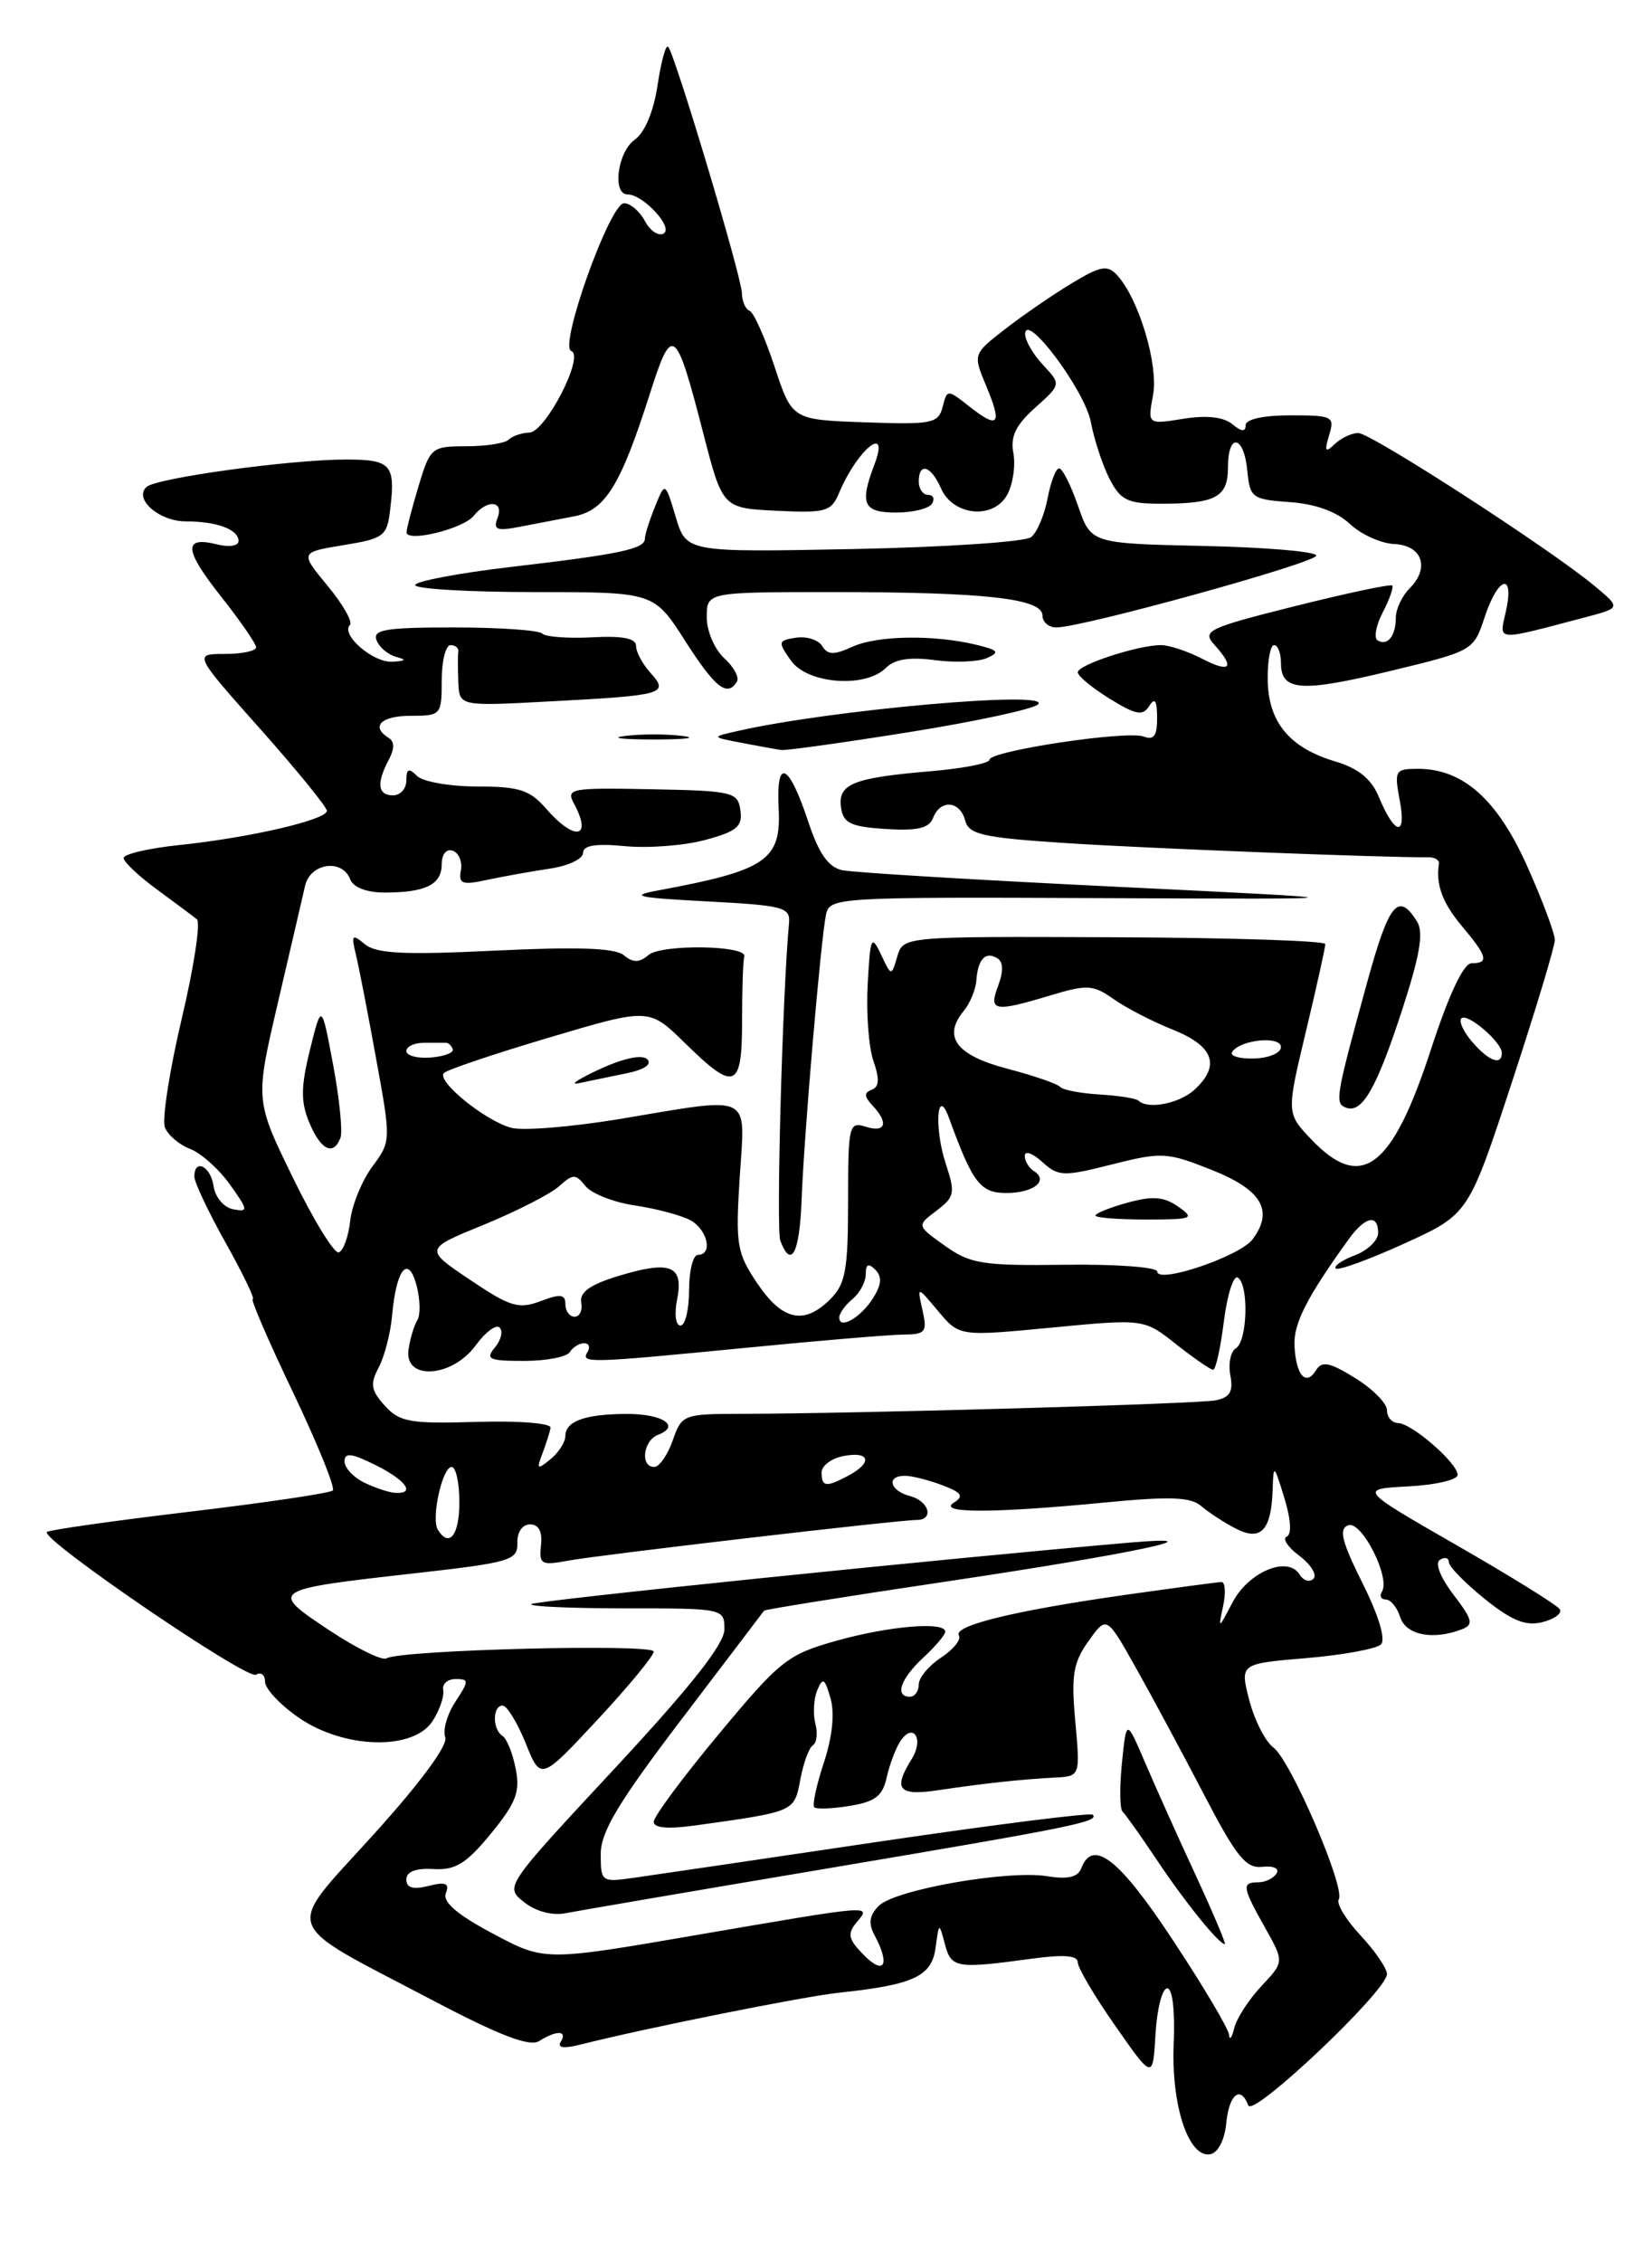 <?xml version="1.0" encoding="UTF-8" standalone="no"?>
<!DOCTYPE svg PUBLIC "-//W3C//DTD SVG 1.1//EN" "http://www.w3.org/Graphics/SVG/1.1/DTD/svg11.dtd" >
<svg xmlns="http://www.w3.org/2000/svg" xmlns:xlink="http://www.w3.org/1999/xlink" version="1.1" viewBox="0 0 187 256">
 <g >
 <path fill="currentColor"
d=" M 138.81 240.24 C 139.13 236.98 140.43 235.93 141.30 238.25 C 141.82 239.65 157.00 225.28 157.00 223.38 C 157.00 222.74 155.65 220.77 154.00 219.00 C 152.36 217.24 151.25 215.41 151.54 214.93 C 152.33 213.66 146.10 199.19 144.14 197.74 C 143.22 197.06 142.00 194.65 141.41 192.38 C 140.35 188.26 140.35 188.26 147.88 187.63 C 152.02 187.28 155.82 186.58 156.32 186.08 C 156.88 185.52 156.05 182.78 154.23 179.15 C 151.87 174.41 151.52 173.01 152.61 172.60 C 154.11 172.02 157.42 178.51 156.43 180.11 C 156.13 180.60 156.33 181.00 156.87 181.00 C 157.42 181.00 158.15 181.90 158.50 183.00 C 159.14 185.02 162.20 185.63 165.45 184.38 C 166.84 183.85 166.71 183.31 164.52 180.44 C 163.03 178.48 162.40 176.87 163.00 176.50 C 163.55 176.16 164.00 176.28 164.00 176.77 C 164.00 177.26 165.83 179.13 168.06 180.93 C 171.13 183.40 172.72 184.04 174.60 183.56 C 175.96 183.22 176.85 182.56 176.56 182.10 C 176.28 181.64 171.04 178.39 164.93 174.88 C 153.82 168.50 153.82 168.50 159.41 168.20 C 162.49 168.04 165.00 167.45 165.00 166.90 C 165.00 165.57 159.83 161.07 158.25 161.03 C 157.56 161.01 157.00 160.36 157.00 159.58 C 157.00 158.80 155.38 157.16 153.40 155.94 C 150.47 154.13 149.64 153.97 148.95 155.08 C 147.81 156.92 146.68 155.59 146.53 152.24 C 146.42 149.76 147.95 146.77 152.65 140.25 C 154.53 137.65 156.00 137.33 156.00 139.52 C 156.00 140.36 154.81 141.50 153.36 142.05 C 151.91 142.60 150.94 143.27 151.21 143.54 C 151.47 143.81 154.96 142.54 158.96 140.72 C 166.23 137.41 166.23 137.41 171.11 122.56 C 173.80 114.38 176.00 107.10 176.00 106.36 C 176.00 105.62 174.59 101.86 172.87 98.01 C 169.49 90.46 165.61 87.00 160.52 87.00 C 157.91 87.00 157.81 87.18 158.45 90.60 C 159.23 94.76 157.87 94.51 156.07 90.16 C 155.23 88.13 153.76 86.94 151.10 86.15 C 145.95 84.61 143.56 81.70 143.50 76.92 C 143.47 74.77 143.80 73.00 144.22 73.00 C 144.65 73.00 145.00 73.91 145.00 75.03 C 145.00 78.21 147.25 78.37 157.37 75.93 C 166.76 73.66 166.80 73.64 168.06 69.83 C 169.57 65.23 171.45 64.69 170.47 69.14 C 169.70 72.63 169.08 72.58 179.49 69.84 C 183.48 68.79 183.48 68.79 180.49 66.30 C 175.52 62.15 155.19 49.00 153.75 49.00 C 153.01 49.00 151.81 49.56 151.09 50.25 C 150.02 51.27 149.90 51.09 150.45 49.25 C 151.10 47.12 150.86 47.00 146.07 47.00 C 142.99 47.00 141.00 47.44 141.00 48.12 C 141.00 48.90 140.53 48.86 139.49 48.00 C 138.51 47.18 136.58 46.97 133.95 47.39 C 129.90 48.04 129.90 48.04 130.52 44.72 C 131.16 41.31 128.91 33.80 126.44 31.12 C 125.36 29.95 124.57 30.09 121.33 32.05 C 119.22 33.32 115.84 35.64 113.81 37.21 C 110.13 40.07 110.13 40.07 111.62 43.64 C 113.47 48.05 113.04 48.60 109.77 46.03 C 107.22 44.03 107.22 44.03 106.70 46.06 C 106.21 47.92 105.49 48.06 97.91 47.79 C 89.66 47.50 89.66 47.50 87.68 41.50 C 86.59 38.20 85.32 35.35 84.85 35.17 C 84.38 34.98 83.99 34.08 83.98 33.17 C 83.95 31.32 76.38 6.05 75.63 5.29 C 75.36 5.03 74.83 7.00 74.43 9.66 C 73.99 12.61 72.98 15.01 71.85 15.81 C 69.90 17.19 69.27 22.00 71.04 22.00 C 72.80 22.00 76.25 25.73 75.13 26.42 C 74.56 26.77 73.61 26.14 73.01 25.03 C 72.42 23.91 71.35 23.00 70.64 23.00 C 69.03 23.00 63.23 39.24 64.66 39.72 C 66.21 40.24 61.75 48.90 59.92 48.95 C 59.05 48.98 58.00 49.34 57.58 49.75 C 57.17 50.16 55.01 50.50 52.79 50.50 C 48.86 50.50 48.70 50.63 47.38 55.00 C 46.64 57.48 46.02 59.83 46.02 60.22 C 45.99 61.42 52.41 59.86 53.61 58.38 C 55.14 56.48 57.07 56.64 56.32 58.61 C 55.80 59.95 56.23 60.12 58.85 59.61 C 60.58 59.28 63.36 58.74 65.02 58.42 C 68.51 57.74 70.25 54.94 73.54 44.63 C 76.09 36.62 76.47 36.89 79.59 48.96 C 81.79 57.50 81.79 57.50 87.90 57.80 C 93.47 58.07 94.10 57.89 94.97 55.80 C 97.04 50.85 100.78 47.83 98.98 52.57 C 97.28 57.03 97.72 58.00 101.44 58.00 C 103.33 58.00 105.16 57.55 105.50 57.00 C 105.84 56.45 105.64 56.00 105.06 56.00 C 104.48 56.00 104.00 55.33 104.00 54.50 C 104.00 52.27 105.39 52.68 106.51 55.25 C 107.89 58.40 112.49 58.83 114.03 55.95 C 114.67 54.75 114.97 52.65 114.71 51.27 C 114.35 49.40 114.98 48.10 117.18 46.13 C 120.12 43.50 120.12 43.50 118.06 41.29 C 116.93 40.08 116.02 38.50 116.04 37.79 C 116.12 35.23 122.81 44.19 123.48 47.76 C 123.86 49.78 124.82 52.68 125.61 54.22 C 126.86 56.62 127.65 57.00 131.44 57.00 C 137.63 57.00 139.00 56.25 139.00 52.89 C 139.00 48.93 140.80 49.22 141.19 53.25 C 141.48 56.33 141.73 56.52 146.00 56.82 C 148.90 57.02 151.32 57.90 152.80 59.29 C 154.06 60.47 156.31 61.49 157.80 61.56 C 160.98 61.69 161.89 64.25 159.57 66.57 C 158.71 67.43 158.00 68.94 158.00 69.90 C 158.00 71.98 157.05 73.15 155.93 72.46 C 155.49 72.19 155.76 70.76 156.53 69.28 C 157.30 67.80 157.77 66.44 157.59 66.26 C 157.41 66.07 152.46 67.12 146.59 68.59 C 136.70 71.07 136.04 71.39 137.46 72.96 C 139.84 75.59 139.29 76.20 136.05 74.53 C 134.43 73.69 132.34 73.00 131.42 73.00 C 128.81 73.00 122.00 75.23 122.00 76.08 C 122.00 76.49 123.62 77.84 125.60 79.06 C 128.58 80.90 129.36 81.05 130.09 79.89 C 130.72 78.89 130.97 79.26 130.98 81.22 C 131.00 83.25 130.61 83.79 129.47 83.35 C 127.58 82.63 112.00 84.97 112.00 85.98 C 112.00 86.38 108.96 86.97 105.25 87.28 C 96.54 88.02 94.82 88.72 95.20 91.38 C 95.45 93.15 96.29 93.55 100.26 93.81 C 103.84 94.03 105.17 93.73 105.62 92.56 C 106.44 90.42 108.66 90.60 109.25 92.84 C 109.66 94.43 111.23 94.79 120.62 95.40 C 129.52 95.99 156.82 97.06 161.75 97.01 C 162.44 97.01 162.95 97.34 162.88 97.75 C 162.51 100.11 163.28 102.17 165.50 104.82 C 168.37 108.23 168.57 109.00 166.58 109.00 C 165.67 109.00 164.02 112.50 161.98 118.75 C 157.58 132.24 154.12 134.87 148.49 128.99 C 145.61 125.98 145.61 125.98 147.82 116.74 C 149.04 111.66 150.02 107.20 150.02 106.83 C 150.01 106.46 139.26 106.11 126.12 106.06 C 102.24 105.96 102.24 105.96 101.57 108.23 C 100.90 110.50 100.90 110.50 99.72 108.00 C 98.64 105.72 98.51 106.01 98.22 111.38 C 98.04 114.61 98.33 118.52 98.87 120.07 C 99.58 122.09 99.52 123.00 98.68 123.32 C 97.79 123.64 97.81 124.08 98.75 125.08 C 100.62 127.06 100.26 128.22 98.00 127.50 C 96.10 126.90 96.00 127.32 96.00 135.93 C 96.00 143.67 95.71 145.29 94.00 147.00 C 91.03 149.97 88.58 149.45 85.74 145.25 C 83.40 141.78 83.25 140.88 83.73 133.25 C 84.35 123.56 85.43 124.08 70.06 126.64 C 64.65 127.53 59.15 127.98 57.86 127.62 C 54.88 126.81 49.36 122.31 50.25 121.42 C 50.62 121.05 55.99 119.24 62.19 117.40 C 73.47 114.05 73.47 114.05 77.52 118.02 C 83.18 123.58 84.00 123.26 84.00 115.50 C 84.00 111.92 84.11 108.66 84.25 108.25 C 84.68 106.97 74.94 106.81 73.42 108.06 C 72.35 108.96 71.66 108.96 70.61 108.09 C 69.63 107.27 65.38 107.12 56.09 107.57 C 45.79 108.07 42.60 107.92 41.31 106.85 C 39.85 105.65 39.74 105.77 40.28 108.00 C 40.62 109.38 41.65 114.69 42.58 119.82 C 44.27 129.08 44.27 129.15 42.13 132.03 C 40.96 133.63 39.83 136.39 39.64 138.17 C 39.44 139.95 38.86 141.55 38.35 141.72 C 37.84 141.89 35.50 138.08 33.15 133.26 C 28.88 124.50 28.88 124.50 31.45 113.50 C 32.86 107.45 34.25 101.49 34.53 100.25 C 35.11 97.66 38.73 97.13 39.64 99.50 C 39.99 100.42 41.50 101.00 43.53 101.00 C 48.17 101.00 50.00 100.10 50.00 97.81 C 50.00 96.66 50.52 96.02 51.25 96.27 C 51.94 96.51 52.35 97.51 52.17 98.49 C 51.89 100.03 52.32 100.18 55.17 99.56 C 57.00 99.17 60.19 98.60 62.25 98.29 C 64.31 97.99 66.00 97.19 66.00 96.52 C 66.00 95.66 67.43 95.43 70.76 95.75 C 73.37 96.00 77.45 95.69 79.82 95.05 C 83.41 94.08 84.07 93.53 83.81 91.69 C 83.52 89.62 82.96 89.49 73.75 89.31 C 64.49 89.13 64.04 89.22 65.00 90.99 C 67.08 94.88 65.04 95.21 61.81 91.50 C 59.98 89.39 58.77 89.00 54.02 89.00 C 50.93 89.00 47.86 88.46 47.20 87.80 C 46.27 86.87 46.00 86.98 46.00 88.30 C 46.00 89.23 45.33 90.00 44.50 90.00 C 42.76 90.00 42.59 88.64 44.00 85.99 C 44.67 84.74 44.67 83.92 44.00 83.50 C 41.92 82.21 43.13 81.00 46.50 81.00 C 49.92 81.00 50.00 80.90 50.00 77.00 C 50.00 74.80 50.45 73.00 51.00 73.00 C 51.55 73.00 51.95 73.34 51.88 73.75 C 51.82 74.16 51.82 75.72 51.88 77.21 C 52.00 79.92 52.00 79.92 62.25 79.37 C 75.15 78.69 75.78 78.52 73.64 76.15 C 72.74 75.16 72.00 73.78 72.00 73.10 C 72.00 72.23 70.47 71.93 67.02 72.12 C 64.29 72.26 61.74 72.07 61.36 71.69 C 60.98 71.31 56.48 71.00 51.36 71.00 C 43.67 71.00 42.16 71.25 42.62 72.44 C 42.92 73.24 43.92 74.08 44.84 74.33 C 46.07 74.66 45.96 74.80 44.40 74.88 C 42.22 75.00 38.53 71.80 39.61 70.72 C 39.95 70.38 38.82 68.39 37.09 66.30 C 33.95 62.50 33.95 62.50 38.87 61.69 C 43.51 60.93 43.82 60.69 44.18 57.55 C 44.77 52.57 44.26 52.00 39.17 52.00 C 32.89 52.00 17.72 54.08 16.59 55.10 C 15.10 56.45 18.01 59.00 21.04 59.00 C 24.55 59.00 27.00 59.91 27.00 61.22 C 27.00 61.78 25.93 61.95 24.56 61.60 C 20.70 60.64 20.83 62.22 25.06 67.55 C 27.21 70.27 28.98 72.84 28.99 73.25 C 29.00 73.66 27.40 74.00 25.45 74.00 C 21.91 74.00 21.91 74.00 29.45 82.48 C 33.60 87.15 37.00 91.32 37.00 91.75 C 37.00 92.77 28.26 94.80 20.25 95.63 C 16.81 95.99 14.00 96.65 14.00 97.09 C 14.00 97.54 15.69 99.13 17.75 100.64 C 19.81 102.15 21.86 103.68 22.29 104.03 C 22.72 104.39 21.95 109.47 20.56 115.32 C 19.18 121.18 18.33 126.68 18.66 127.56 C 19.00 128.44 20.28 129.54 21.52 130.01 C 22.75 130.48 24.78 132.29 26.02 134.03 C 28.11 136.96 28.14 137.17 26.39 136.84 C 25.34 136.64 24.36 135.48 24.18 134.24 C 23.86 131.96 22.00 131.04 22.00 133.15 C 22.00 133.79 23.60 137.16 25.55 140.65 C 27.50 144.14 28.88 147.00 28.61 147.00 C 28.34 147.00 30.39 151.75 33.17 157.56 C 35.94 163.37 37.97 168.36 37.67 168.66 C 37.38 168.96 30.07 170.04 21.43 171.07 C 12.79 172.10 5.54 173.13 5.31 173.36 C 4.53 174.14 27.97 190.14 28.98 189.51 C 29.54 189.16 30.00 189.52 30.00 190.30 C 30.00 191.09 31.71 192.91 33.80 194.36 C 38.94 197.92 46.80 198.12 48.97 194.75 C 49.77 193.51 50.30 191.94 50.17 191.25 C 50.03 190.56 50.66 190.00 51.57 190.00 C 53.11 190.00 53.11 190.19 51.54 192.58 C 50.61 194.00 50.10 195.81 50.40 196.59 C 50.73 197.47 47.58 201.75 42.27 207.61 C 32.12 218.83 31.54 217.19 48.93 226.33 C 56.57 230.35 59.95 231.64 61.02 230.97 C 63.00 229.72 64.27 229.75 63.48 231.04 C 63.05 231.73 63.80 231.84 65.67 231.37 C 73.16 229.48 90.99 225.91 95.00 225.49 C 103.40 224.60 105.46 223.65 105.90 220.43 C 106.29 217.52 106.30 217.51 106.96 220.00 C 107.68 222.71 108.22 222.81 116.75 221.65 C 120.40 221.15 122.00 221.27 122.00 222.06 C 122.00 222.68 123.91 225.91 126.25 229.25 C 130.50 235.33 130.50 235.33 130.80 230.16 C 130.97 227.32 131.56 225.00 132.12 225.00 C 132.72 225.00 133.02 227.52 132.86 231.25 C 132.56 238.22 134.54 244.23 137.00 243.77 C 137.88 243.60 138.63 242.15 138.81 240.24 Z  M 90.74 135.74 C 91.01 128.45 92.90 106.41 93.50 103.50 C 93.90 101.55 94.66 101.50 124.71 101.63 C 155.50 101.76 155.50 101.76 126.50 100.35 C 110.55 99.58 96.52 98.73 95.33 98.47 C 93.78 98.14 92.69 96.59 91.50 93.01 C 89.28 86.30 87.84 85.65 88.14 91.48 C 88.44 97.34 86.75 98.49 74.50 100.76 C 71.15 101.38 72.06 101.58 80.00 102.00 C 88.75 102.46 89.49 102.66 89.31 104.50 C 88.57 112.51 87.84 139.13 88.33 140.41 C 89.57 143.64 90.51 141.82 90.74 135.74 Z  M 38.54 128.75 C 38.80 128.06 38.43 124.35 37.71 120.50 C 36.40 113.50 36.40 113.50 35.09 118.78 C 34.05 123.00 34.03 124.67 35.01 127.03 C 36.31 130.15 37.74 130.85 38.54 128.75 Z  M 158.72 114.27 C 160.74 108.07 161.17 105.49 160.40 104.27 C 158.27 100.89 157.23 102.16 154.74 111.22 C 151.18 124.19 151.07 124.85 152.36 125.34 C 154.18 126.03 155.81 123.20 158.72 114.27 Z  M 70.85 121.47 C 72.91 121.06 73.84 120.44 73.27 119.87 C 72.70 119.30 70.64 119.72 67.92 120.97 C 65.49 122.09 64.40 122.81 65.50 122.58 C 66.60 122.34 69.01 121.85 70.85 121.47 Z  M 102.96 82.84 C 110.41 81.65 116.95 80.24 117.50 79.71 C 119.18 78.10 94.02 80.32 83.50 82.72 C 80.50 83.40 80.50 83.40 84.00 84.07 C 85.92 84.44 87.93 84.80 88.46 84.87 C 88.99 84.94 95.52 84.03 102.96 82.84 Z  M 77.25 83.28 C 75.46 83.05 72.54 83.05 70.75 83.28 C 68.96 83.50 70.42 83.68 74.00 83.68 C 77.58 83.68 79.04 83.50 77.25 83.28 Z  M 83.42 77.13 C 83.71 76.66 83.06 75.46 81.98 74.48 C 80.89 73.49 80.00 71.41 80.00 69.85 C 80.00 67.00 80.00 67.00 94.36 67.00 C 111.46 67.00 118.00 67.73 118.00 69.64 C 118.00 70.39 118.71 71.00 119.58 71.00 C 122.53 71.00 149.00 63.68 149.00 62.87 C 149.00 62.42 143.26 61.93 136.25 61.78 C 123.50 61.50 123.50 61.50 122.03 57.25 C 121.22 54.91 120.26 53.00 119.89 53.00 C 119.52 53.00 118.94 54.53 118.58 56.40 C 118.23 58.27 117.40 60.24 116.72 60.78 C 116.05 61.32 106.99 61.92 96.60 62.13 C 77.69 62.50 77.69 62.50 76.49 58.50 C 75.29 54.50 75.29 54.50 74.15 57.32 C 73.52 58.86 73.00 60.50 73.00 60.95 C 73.00 62.12 70.20 62.71 57.88 64.15 C 51.89 64.85 47.00 65.78 47.00 66.21 C 47.00 66.64 53.08 67.00 60.51 67.00 C 74.02 67.00 74.02 67.00 77.54 72.50 C 80.97 77.85 82.32 78.92 83.42 77.13 Z  M 100.28 75.58 C 101.26 74.59 102.98 74.32 105.81 74.70 C 108.06 75.00 110.71 74.90 111.70 74.47 C 113.21 73.81 113.02 73.57 110.50 72.96 C 105.69 71.80 99.30 71.90 96.48 73.19 C 94.40 74.14 93.69 74.12 93.07 73.11 C 92.63 72.40 91.30 71.98 90.11 72.16 C 88.06 72.48 88.03 72.63 89.53 74.75 C 91.39 77.40 97.96 77.90 100.28 75.58 Z  M 139.12 230.24 C 139.05 229.55 136.19 224.72 132.75 219.52 C 126.68 210.32 123.71 208.00 122.39 211.42 C 122.01 212.42 120.86 212.69 118.54 212.31 C 114.08 211.59 101.31 213.83 99.48 215.66 C 98.40 216.74 98.27 217.64 99.00 219.00 C 100.77 222.31 100.12 223.57 97.83 221.28 C 96.02 219.46 95.88 218.85 96.95 217.55 C 98.64 215.53 99.06 215.50 78.88 218.96 C 61.64 221.93 61.64 221.93 55.78 218.80 C 51.73 216.65 50.08 215.22 50.47 214.23 C 50.90 213.11 50.45 212.92 48.51 213.41 C 46.75 213.85 46.00 213.63 46.00 212.68 C 46.00 211.79 47.06 211.38 49.06 211.50 C 51.55 211.65 52.77 210.90 55.57 207.49 C 58.43 203.99 58.90 202.76 58.37 200.12 C 58.03 198.38 57.35 196.72 56.87 196.42 C 55.73 195.71 55.74 193.00 56.89 193.00 C 57.38 193.00 58.55 194.91 59.50 197.25 C 61.21 201.50 61.21 201.50 67.60 194.64 C 71.12 190.86 74.00 187.37 74.00 186.89 C 74.00 185.97 45.29 186.70 43.74 187.66 C 43.26 187.95 40.33 186.51 37.23 184.45 C 30.43 179.94 30.52 179.88 47.06 178.02 C 57.79 176.81 58.62 176.56 58.56 174.61 C 58.53 173.37 59.12 172.50 60.00 172.50 C 60.98 172.50 61.41 173.31 61.24 174.86 C 61.01 177.02 61.26 177.17 64.26 176.61 C 67.75 175.96 101.63 172.00 103.75 172.00 C 105.77 172.00 105.18 169.86 103.00 169.29 C 100.71 168.69 100.29 167.00 102.43 167.00 C 103.22 167.00 105.12 167.48 106.65 168.06 C 108.88 168.90 109.14 169.30 107.97 170.04 C 106.06 171.25 112.40 171.25 124.98 170.03 C 132.43 169.31 134.79 169.39 135.98 170.43 C 136.82 171.15 138.57 172.30 139.88 172.97 C 142.73 174.45 143.92 173.18 144.06 168.50 C 144.15 165.65 144.21 165.69 145.38 169.50 C 146.13 171.93 146.23 173.65 145.65 173.88 C 145.13 174.09 145.77 175.08 147.09 176.06 C 148.40 177.05 149.11 178.22 148.68 178.65 C 148.25 179.09 147.54 178.87 147.10 178.16 C 145.77 176.01 141.32 177.87 139.51 181.34 C 137.92 184.39 137.88 184.41 138.45 181.75 C 138.77 180.24 138.69 179.01 138.27 179.02 C 137.85 179.03 132.93 179.69 127.34 180.48 C 114.83 182.26 107.86 183.96 108.54 185.07 C 108.83 185.53 107.92 186.66 106.53 187.57 C 105.14 188.48 104.00 189.85 104.00 190.62 C 104.00 191.38 103.55 192.00 103.00 192.00 C 101.24 192.00 101.93 189.97 104.50 187.59 C 105.88 186.31 107.00 184.98 107.00 184.64 C 107.00 183.46 100.68 183.99 94.70 185.66 C 89.13 187.23 88.32 187.87 81.39 196.20 C 77.32 201.08 74.00 205.56 74.00 206.15 C 74.00 206.86 75.62 207.00 78.75 206.56 C 90.01 204.99 89.90 205.04 90.59 201.38 C 90.94 199.51 91.58 197.76 92.02 197.49 C 92.46 197.22 92.58 196.11 92.29 195.01 C 92.01 193.92 92.11 192.24 92.51 191.26 C 93.14 189.76 93.36 189.90 94.01 192.17 C 94.50 193.84 94.22 196.55 93.26 199.45 C 92.42 201.99 91.93 204.27 92.17 204.51 C 92.41 204.74 94.22 204.68 96.20 204.35 C 99.06 203.89 99.91 203.23 100.37 201.14 C 100.69 199.69 101.38 197.84 101.92 197.03 C 103.37 194.84 104.62 196.77 103.21 199.03 C 101.05 202.50 101.70 203.26 106.25 202.57 C 111.44 201.80 115.57 201.35 119.39 201.15 C 122.28 201.00 122.28 201.00 121.72 194.80 C 121.24 189.57 121.48 188.14 123.21 185.71 C 125.26 182.83 125.26 182.83 128.54 188.66 C 130.35 191.87 133.81 198.32 136.25 203.00 C 139.95 210.11 141.03 211.46 142.89 211.25 C 144.17 211.11 144.85 211.43 144.50 212.00 C 144.16 212.55 143.23 213.00 142.44 213.00 C 140.53 213.00 140.61 213.53 143.19 218.12 C 145.37 222.00 145.37 222.00 142.78 224.75 C 141.36 226.26 139.98 228.40 139.71 229.50 C 139.45 230.60 139.18 230.93 139.12 230.24 Z  M 135.37 212.25 C 133.39 207.99 130.82 202.25 129.64 199.50 C 127.50 194.50 127.50 194.50 127.00 199.50 C 126.72 202.25 126.75 204.72 127.07 205.00 C 127.38 205.28 129.13 207.75 130.97 210.50 C 134.11 215.21 137.98 220.00 138.65 220.00 C 138.81 220.00 137.34 216.51 135.37 212.25 Z  M 93.50 211.46 C 121.43 206.75 124.47 206.14 123.69 205.35 C 123.43 205.10 112.49 206.48 99.36 208.42 C 86.24 210.37 73.81 212.20 71.75 212.49 C 68.08 213.01 68.00 212.95 68.00 209.80 C 68.00 207.29 70.00 203.95 77.16 194.54 C 82.20 187.92 86.40 182.39 86.49 182.26 C 86.58 182.13 95.84 180.64 107.08 178.97 C 128.27 175.81 138.48 173.65 128.00 174.55 C 107.15 176.34 60.53 181.13 60.14 181.52 C 59.88 181.79 64.69 182.00 70.83 182.00 C 81.92 182.00 82.00 182.02 82.00 184.38 C 82.00 186.03 78.24 190.80 69.57 200.13 C 57.13 213.50 57.13 213.50 59.32 215.24 C 60.63 216.29 62.49 216.79 64.00 216.50 C 65.38 216.23 78.65 213.96 93.50 211.46 Z  M 49.56 173.10 C 48.78 171.84 50.07 166.00 51.12 166.00 C 51.61 166.00 52.00 167.80 52.00 170.00 C 52.00 173.72 50.85 175.19 49.56 173.10 Z  M 41.25 167.78 C 40.01 167.18 39.00 166.10 39.00 165.37 C 39.00 164.34 39.79 164.44 42.48 165.77 C 45.97 167.51 47.08 169.06 44.75 168.93 C 44.06 168.90 42.49 168.38 41.25 167.78 Z  M 93.00 166.62 C 93.00 165.86 94.12 165.02 95.50 164.76 C 98.47 164.19 98.80 165.50 96.07 166.96 C 93.51 168.33 93.00 168.27 93.00 166.62 Z  M 61.39 164.50 C 61.81 163.40 62.23 162.08 62.32 161.57 C 62.42 161.05 58.80 160.76 53.97 160.90 C 46.42 161.13 45.23 160.92 43.56 159.07 C 41.98 157.32 41.87 156.61 42.87 154.74 C 43.52 153.51 44.20 150.88 44.38 148.90 C 44.85 143.59 46.20 141.91 47.15 145.45 C 47.57 147.04 47.61 148.82 47.23 149.41 C 46.86 150.01 46.41 151.51 46.24 152.75 C 45.76 156.25 51.18 155.89 53.84 152.25 C 54.94 150.74 56.16 149.83 56.56 150.23 C 56.96 150.63 56.72 151.64 56.02 152.48 C 54.92 153.80 55.34 154.00 59.32 154.00 C 61.83 154.00 64.16 153.55 64.50 153.00 C 64.84 152.45 65.57 152.00 66.12 152.00 C 66.67 152.00 66.84 152.45 66.50 153.00 C 65.71 154.29 66.58 154.26 84.50 152.51 C 92.75 151.70 100.75 151.03 102.27 151.02 C 104.77 151.00 104.98 150.73 104.42 148.25 C 103.80 145.50 103.80 145.50 106.20 148.37 C 108.60 151.23 108.60 151.23 119.05 150.23 C 129.50 149.23 129.50 149.23 133.14 152.12 C 135.15 153.70 137.03 155.00 137.32 155.00 C 137.62 155.00 138.16 152.53 138.54 149.51 C 138.92 146.49 139.63 144.27 140.11 144.57 C 141.38 145.35 141.21 151.75 139.91 152.56 C 139.30 152.93 139.02 154.31 139.27 155.63 C 139.62 157.47 139.23 158.13 137.61 158.46 C 135.54 158.87 97.00 159.97 83.85 159.99 C 77.36 160.00 77.17 160.07 76.15 163.00 C 75.57 164.65 74.63 166.00 74.05 166.00 C 72.44 166.00 72.80 163.01 74.49 162.36 C 77.07 161.38 75.05 160.00 71.02 160.00 C 66.29 160.00 64.00 160.81 64.00 162.48 C 64.00 163.18 63.24 164.37 62.31 165.13 C 60.81 166.35 60.71 166.28 61.39 164.50 Z  M 76.65 147.02 C 77.41 143.20 75.89 142.60 70.00 144.39 C 66.80 145.36 65.59 146.23 65.79 147.38 C 65.96 148.27 65.62 149.00 65.04 149.00 C 64.47 149.00 64.00 148.36 64.00 147.59 C 64.00 146.45 63.44 146.38 61.18 147.24 C 58.70 148.17 57.75 147.88 53.20 144.82 C 48.03 141.34 48.03 141.34 54.77 138.59 C 58.47 137.07 62.29 135.12 63.27 134.25 C 64.86 132.82 65.15 132.81 66.27 134.21 C 66.94 135.06 69.47 136.06 71.88 136.41 C 74.28 136.77 77.09 137.52 78.13 138.07 C 80.09 139.12 80.73 142.00 79.00 142.00 C 78.45 142.00 78.00 143.80 78.00 146.00 C 78.00 148.20 77.56 150.00 77.03 150.00 C 76.48 150.00 76.31 148.70 76.65 147.02 Z  M 95.00 149.09 C 95.00 148.63 95.67 147.68 96.50 147.00 C 97.33 146.32 98.00 145.05 98.00 144.18 C 98.00 143.05 98.31 142.91 99.08 143.68 C 99.86 144.46 99.79 145.36 98.85 146.86 C 97.46 149.09 95.00 150.51 95.00 149.09 Z  M 131.00 143.89 C 131.00 143.39 126.31 143.04 120.59 143.12 C 111.22 143.24 109.85 143.03 106.96 140.97 C 103.76 138.69 103.76 138.69 106.01 137.00 C 108.07 135.44 108.15 135.00 107.05 131.66 C 105.72 127.63 106.07 122.78 107.42 126.50 C 110.10 133.87 110.96 135.00 113.92 135.00 C 117.01 135.00 118.76 133.59 117.02 132.51 C 116.46 132.16 116.00 131.39 116.00 130.79 C 116.00 130.18 116.89 130.49 117.97 131.48 C 119.81 133.14 120.36 133.16 125.89 131.76 C 131.52 130.34 132.11 130.38 137.17 132.39 C 142.83 134.64 144.21 136.99 141.79 140.24 C 140.36 142.16 131.00 145.33 131.00 143.89 Z  M 133.36 136.54 C 131.75 135.41 130.47 135.31 127.64 136.09 C 125.64 136.64 124.00 137.30 124.00 137.55 C 124.00 137.80 126.58 138.00 129.72 138.00 C 135.02 138.00 135.29 137.89 133.36 136.54 Z  M 128.88 124.55 C 128.63 124.30 126.64 123.98 124.46 123.85 C 122.28 123.72 120.28 123.33 120.00 122.99 C 119.72 122.65 117.03 121.72 114.01 120.93 C 108.23 119.41 106.66 117.32 109.11 114.37 C 109.81 113.52 110.45 111.97 110.52 110.92 C 110.70 108.52 111.56 107.61 112.90 108.44 C 113.57 108.85 113.60 109.92 112.99 111.54 C 111.88 114.45 112.51 114.57 119.00 112.61 C 123.06 111.39 123.75 111.43 126.06 113.06 C 127.46 114.05 130.50 115.62 132.81 116.54 C 137.41 118.38 138.19 120.61 135.17 123.35 C 133.46 124.89 129.90 125.57 128.88 124.55 Z  M 46.00 118.94 C 46.00 118.42 46.90 118.00 48.00 118.00 C 49.10 118.00 50.23 118.00 50.50 118.00 C 50.77 118.00 51.11 118.33 51.25 118.73 C 51.39 119.13 50.26 119.55 48.75 119.67 C 47.24 119.79 46.00 119.46 46.00 118.94 Z  M 139.47 119.05 C 140.34 117.65 145.00 117.17 145.00 118.49 C 145.00 119.15 143.64 119.73 141.98 119.78 C 140.32 119.83 139.19 119.50 139.47 119.05 Z  M 166.65 117.90 C 165.66 116.75 165.11 115.56 165.42 115.24 C 166.09 114.58 170.00 117.92 170.00 119.15 C 170.00 120.63 168.51 120.07 166.65 117.90 Z "/>
</g>
</svg>